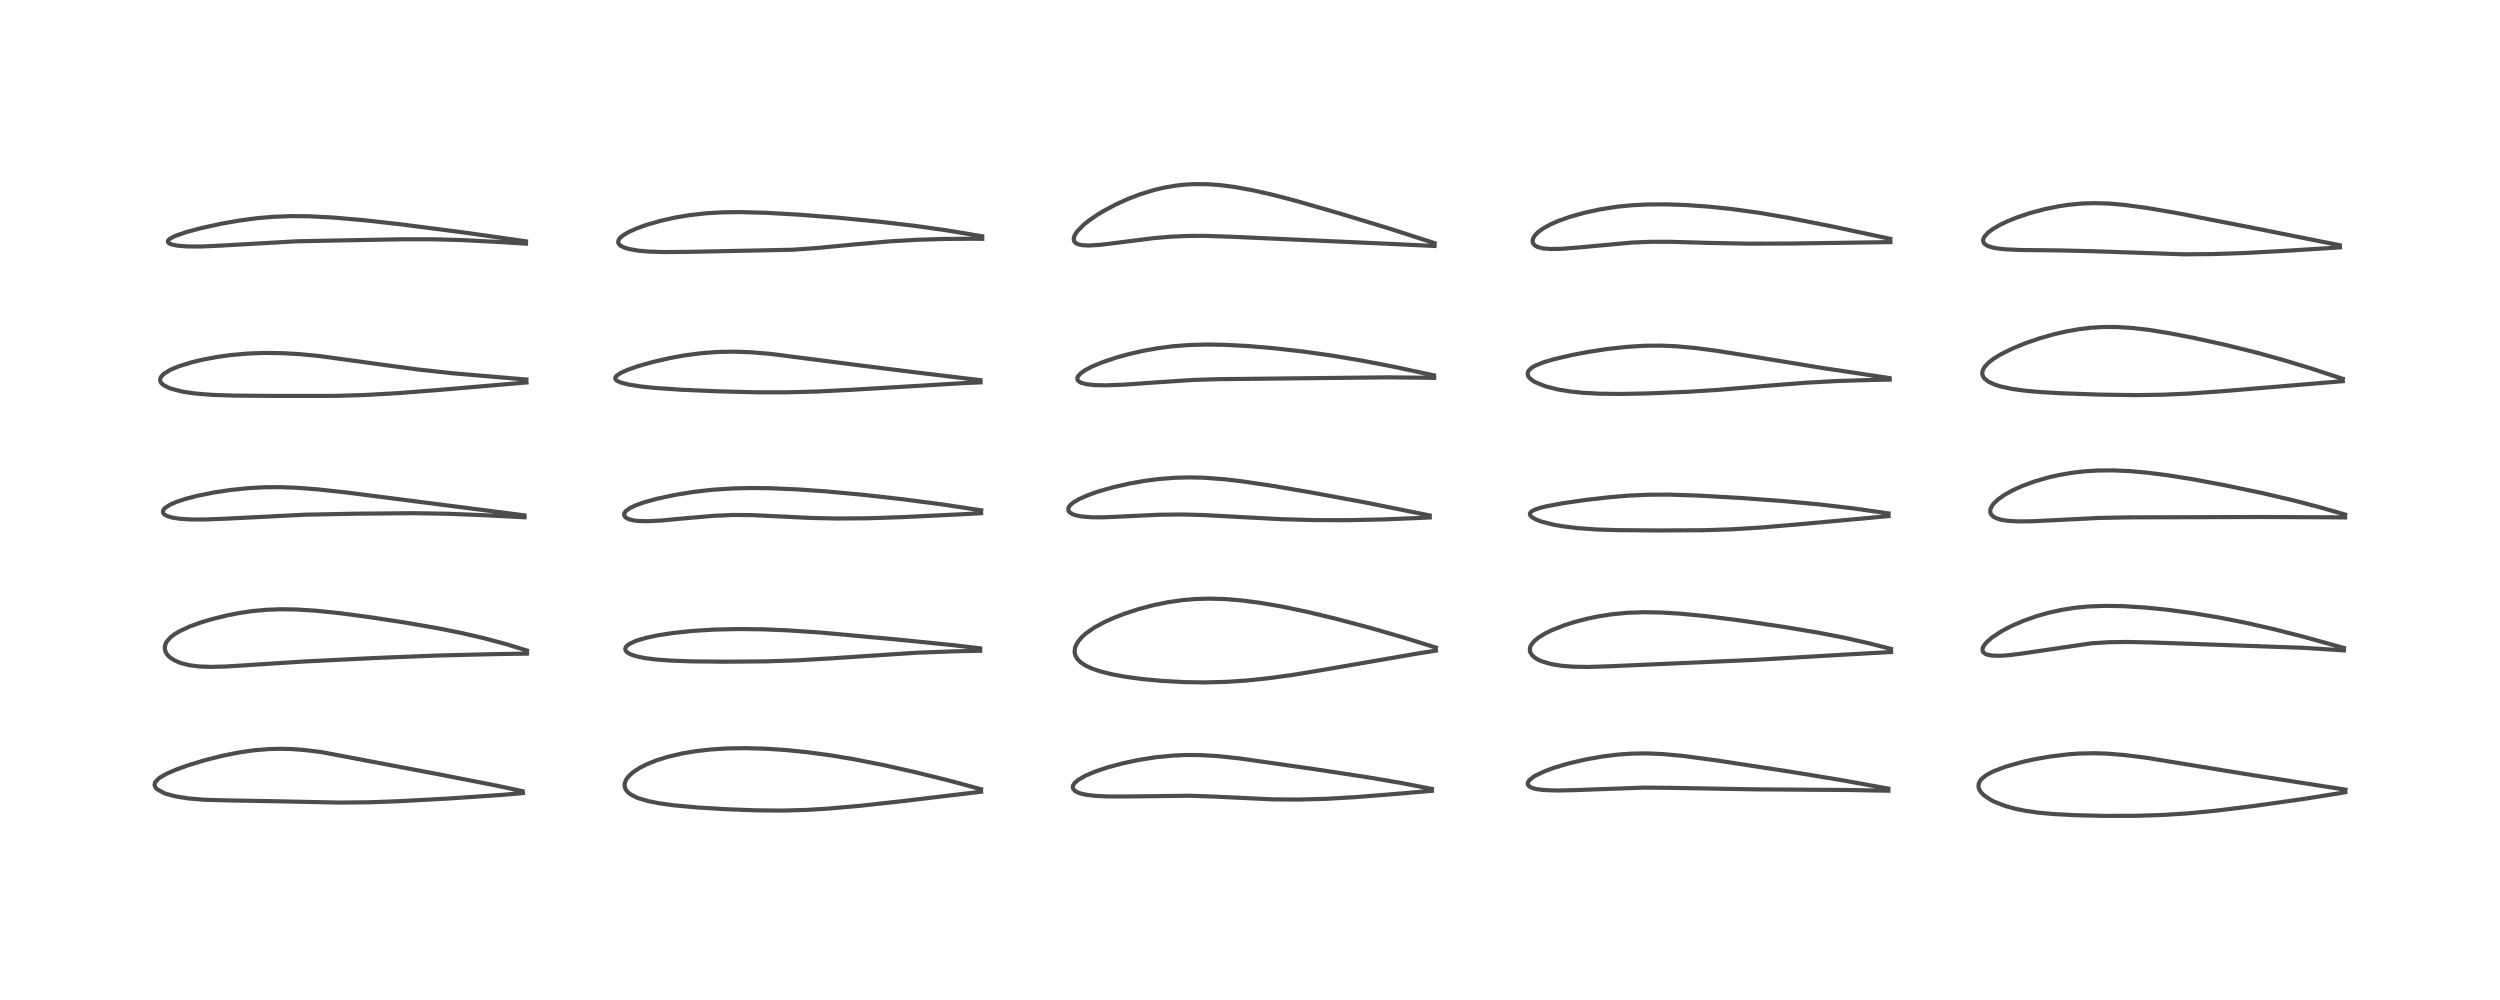 <?xml version="1.0" encoding="utf-8" standalone="no"?>
<!DOCTYPE svg PUBLIC "-//W3C//DTD SVG 1.1//EN"
  "http://www.w3.org/Graphics/SVG/1.1/DTD/svg11.dtd">
<!-- Created with matplotlib (https://matplotlib.org/) -->
<svg height="288pt" version="1.1" viewBox="0 0 720 288" width="720pt" xmlns="http://www.w3.org/2000/svg" xmlns:xlink="http://www.w3.org/1999/xlink">
 <defs>
  <style type="text/css">*{stroke-linecap:butt;stroke-linejoin:round;}</style>
 </defs>
 <g id="figure_1">
  <g id="patch_1">
   <path d="M 0 288 
L 720 288 
L 720 0 
L 0 0 
z
" style="fill:#ffffff;"/>
  </g>
  <g id="axes_1">
   <g id="line2d_1">
    <path clip-path="url(#pd2e8d555cd)" d="M 150.427 227.845 
L 142.528 226.16 
L 125.973 222.928 
L 92.724 216.629 
L 87.857 216.021 
L 84.124 215.736 
L 80.856 215.646 
L 77.31 215.734 
L 73.17 216.079 
L 69.027 216.67 
L 64.106 217.648 
L 58.897 218.965 
L 54.319 220.355 
L 50.804 221.612 
L 48.102 222.778 
L 46.154 223.874 
L 45.797 224.129 
L 44.788 225.143 
L 44.608 225.486 
L 44.509 226.108 
L 44.794 226.833 
L 45.226 227.297 
L 47.304 228.436 
L 47.728 228.592 
L 50.487 229.343 
L 54.276 229.953 
L 59.008 230.337 
L 65.62 230.514 
L 80.588 230.782 
L 97.555 231.143 
L 106.228 231.061 
L 114.848 230.749 
L 129.33 229.962 
L 144.199 228.959 
L 150.617 228.403 
L 150.617 228.403 
" style="fill:none;stroke:#000000;stroke-linecap:square;stroke-opacity:0.7;stroke-width:1.2;"/>
   </g>
   <g id="line2d_2">
    <path clip-path="url(#pd2e8d555cd)" d="M 151.765 187.357 
L 145.831 185.526 
L 139.249 183.76 
L 132.908 182.301 
L 126.243 180.968 
L 116.799 179.321 
L 106.537 177.747 
L 97.534 176.557 
L 90.761 175.866 
L 85.312 175.529 
L 80.723 175.467 
L 76.781 175.616 
L 72.711 175.991 
L 68.985 176.534 
L 65.446 177.221 
L 61.11 178.286 
L 57.981 179.223 
L 54.747 180.389 
L 51.767 181.759 
L 50.401 182.566 
L 49.182 183.483 
L 48.093 184.675 
L 47.836 185.096 
L 47.472 186.153 
L 47.451 186.86 
L 47.733 187.848 
L 48.185 188.562 
L 48.955 189.338 
L 50.287 190.21 
L 52.171 190.991 
L 54.601 191.589 
L 57.372 191.936 
L 60.709 192.062 
L 65.013 191.955 
L 71.873 191.522 
L 87.468 190.516 
L 107.786 189.512 
L 125.83 188.793 
L 142.477 188.383 
L 151.787 188.245 
L 151.787 188.245 
" style="fill:none;stroke:#000000;stroke-linecap:square;stroke-opacity:0.7;stroke-width:1.2;"/>
   </g>
   <g id="line2d_3">
    <path clip-path="url(#pd2e8d555cd)" d="M 151.006 148.42 
L 100.017 141.861 
L 91.31 140.919 
L 85.65 140.486 
L 80.592 140.3 
L 76.221 140.333 
L 71.468 140.59 
L 66.353 141.117 
L 61.725 141.811 
L 56.779 142.803 
L 53.475 143.662 
L 50.739 144.573 
L 48.947 145.366 
L 47.535 146.291 
L 47.033 146.896 
L 46.916 147.227 
L 47.014 147.784 
L 47.416 148.221 
L 48.166 148.633 
L 49.741 149.096 
L 51.746 149.401 
L 55.014 149.607 
L 58.853 149.618 
L 65.317 149.368 
L 87.859 148.229 
L 102.568 147.94 
L 118.974 147.799 
L 128.551 147.953 
L 139.047 148.36 
L 151.078 148.971 
L 151.078 148.971 
" style="fill:none;stroke:#000000;stroke-linecap:square;stroke-opacity:0.7;stroke-width:1.2;"/>
   </g>
   <g id="line2d_4">
    <path clip-path="url(#pd2e8d555cd)" d="M 151.61 109.303 
L 130.214 107.492 
L 120.305 106.4 
L 110.534 105.09 
L 92.059 102.543 
L 86.419 102.002 
L 81.737 101.723 
L 76.177 101.639 
L 71.471 101.809 
L 66.425 102.258 
L 62.682 102.775 
L 58.021 103.658 
L 55.37 104.298 
L 51.396 105.525 
L 49.078 106.499 
L 47.119 107.711 
L 46.315 108.618 
L 46.095 109.357 
L 46.202 109.9 
L 46.437 110.298 
L 47.127 110.935 
L 48.984 111.858 
L 52.554 112.797 
L 56.038 113.313 
L 61.013 113.717 
L 67.043 113.925 
L 78.462 114.021 
L 96.548 114.014 
L 105.098 113.759 
L 114.542 113.227 
L 126.44 112.308 
L 151.645 110.149 
L 151.645 110.149 
" style="fill:none;stroke:#000000;stroke-linecap:square;stroke-opacity:0.7;stroke-width:1.2;"/>
   </g>
   <g id="line2d_5">
    <path clip-path="url(#pd2e8d555cd)" d="M 151.474 69.499 
L 133.36 66.924 
L 115.463 64.612 
L 105.143 63.453 
L 95.953 62.648 
L 89.145 62.292 
L 84.073 62.235 
L 78.637 62.436 
L 73.892 62.854 
L 69.018 63.505 
L 63.888 64.401 
L 58.005 65.675 
L 53.593 66.852 
L 50.351 67.99 
L 48.902 68.77 
L 48.464 69.198 
L 48.344 69.531 
L 48.419 69.794 
L 48.766 70.11 
L 49.465 70.41 
L 51.069 70.748 
L 53.865 70.977 
L 57.789 70.994 
L 63.264 70.753 
L 85.528 69.488 
L 115.532 68.909 
L 124.458 68.907 
L 133.125 69.149 
L 144.052 69.709 
L 151.493 70.171 
L 151.493 70.171 
" style="fill:none;stroke:#000000;stroke-linecap:square;stroke-opacity:0.7;stroke-width:1.2;"/>
   </g>
   <g id="line2d_6">
    <path clip-path="url(#pd2e8d555cd)" d="M 282.542 227.296 
L 273.133 224.75 
L 263.184 222.293 
L 254.417 220.331 
L 246.032 218.676 
L 239.503 217.58 
L 232.54 216.636 
L 226.349 216.012 
L 220.385 215.621 
L 214.735 215.467 
L 209.574 215.544 
L 204.543 215.861 
L 200.251 216.356 
L 196.267 217.038 
L 192.176 218.01 
L 189.144 218.958 
L 186.268 220.107 
L 184.094 221.221 
L 182.27 222.441 
L 181.059 223.554 
L 180.404 224.418 
L 179.956 225.45 
L 179.875 226.246 
L 180.082 227.105 
L 180.465 227.741 
L 181.065 228.362 
L 181.662 228.808 
L 183.172 229.606 
L 183.838 229.874 
L 186.801 230.748 
L 189.816 231.344 
L 194.139 231.94 
L 200.841 232.554 
L 209.269 233.059 
L 217.746 233.377 
L 225.438 233.447 
L 232.266 233.256 
L 238.479 232.882 
L 247.656 232.072 
L 260.119 230.703 
L 282.547 228.016 
L 282.547 228.016 
" style="fill:none;stroke:#000000;stroke-linecap:square;stroke-opacity:0.7;stroke-width:1.2;"/>
   </g>
   <g id="line2d_7">
    <path clip-path="url(#pd2e8d555cd)" d="M 282.284 186.713 
L 273.93 185.742 
L 258.241 184.171 
L 236.35 182.175 
L 226.676 181.53 
L 219.538 181.242 
L 212.688 181.162 
L 205.654 181.322 
L 199.43 181.709 
L 193.714 182.313 
L 189.314 182.999 
L 185.915 183.734 
L 183.29 184.525 
L 181.448 185.347 
L 180.699 185.859 
L 180.288 186.297 
L 180.078 186.784 
L 180.152 187.305 
L 180.389 187.653 
L 181.026 188.15 
L 181.728 188.5 
L 182.979 188.934 
L 185.623 189.51 
L 188.711 189.914 
L 193.178 190.252 
L 199.227 190.475 
L 208.892 190.572 
L 220.589 190.473 
L 229.816 190.167 
L 239.947 189.569 
L 263.996 187.985 
L 274.594 187.588 
L 282.308 187.417 
L 282.308 187.417 
" style="fill:none;stroke:#000000;stroke-linecap:square;stroke-opacity:0.7;stroke-width:1.2;"/>
   </g>
   <g id="line2d_8">
    <path clip-path="url(#pd2e8d555cd)" d="M 282.601 146.973 
L 271.617 145.31 
L 259.942 143.776 
L 248.546 142.498 
L 237.768 141.505 
L 229.258 140.921 
L 221.616 140.608 
L 216.443 140.552 
L 210.771 140.681 
L 205.07 141.058 
L 199.363 141.717 
L 194.26 142.559 
L 189.466 143.585 
L 185.811 144.576 
L 183.351 145.423 
L 181.415 146.322 
L 180.196 147.216 
L 179.751 147.944 
L 179.726 148.094 
L 179.87 148.677 
L 180.33 149.138 
L 181.129 149.537 
L 182.271 149.845 
L 183.533 150.021 
L 186.474 150.112 
L 190.442 149.909 
L 197.456 149.256 
L 205.615 148.548 
L 211.173 148.31 
L 216.569 148.35 
L 223.95 148.702 
L 233.58 149.171 
L 240.975 149.332 
L 249.816 149.264 
L 259.444 148.951 
L 276.47 148.132 
L 282.566 147.802 
L 282.566 147.802 
" style="fill:none;stroke:#000000;stroke-linecap:square;stroke-opacity:0.7;stroke-width:1.2;"/>
   </g>
   <g id="line2d_9">
    <path clip-path="url(#pd2e8d555cd)" d="M 282.373 109.486 
L 263.954 107.273 
L 246.689 105.107 
L 221.966 101.92 
L 216.382 101.457 
L 211.566 101.277 
L 206.759 101.358 
L 201.967 101.721 
L 197.214 102.347 
L 192.88 103.131 
L 188.134 104.215 
L 183.574 105.512 
L 180.734 106.516 
L 178.889 107.343 
L 177.646 108.151 
L 177.225 108.705 
L 177.191 109.052 
L 177.374 109.398 
L 177.799 109.735 
L 178.729 110.153 
L 181.074 110.757 
L 184.567 111.3 
L 188.531 111.715 
L 196.349 112.25 
L 206.99 112.706 
L 218.064 112.986 
L 226.556 112.987 
L 235.434 112.756 
L 245.239 112.259 
L 278.555 110.28 
L 282.405 110.125 
L 282.405 110.125 
" style="fill:none;stroke:#000000;stroke-linecap:square;stroke-opacity:0.7;stroke-width:1.2;"/>
   </g>
   <g id="line2d_10">
    <path clip-path="url(#pd2e8d555cd)" d="M 282.873 68.039 
L 272.089 66.254 
L 263.168 65.004 
L 253.334 63.857 
L 241.673 62.728 
L 230.307 61.838 
L 220.512 61.28 
L 213.14 61.083 
L 208.057 61.148 
L 203.379 61.423 
L 198.557 61.967 
L 194.271 62.692 
L 190.469 63.54 
L 186.236 64.746 
L 183.343 65.786 
L 181.004 66.845 
L 179.41 67.805 
L 178.586 68.516 
L 178.224 68.997 
L 178.029 69.62 
L 178.094 70.014 
L 178.487 70.562 
L 178.855 70.842 
L 179.813 71.309 
L 181.124 71.71 
L 183.796 72.183 
L 186.941 72.461 
L 191.479 72.596 
L 199.394 72.519 
L 228.208 71.924 
L 235.204 71.437 
L 246.067 70.398 
L 256.342 69.501 
L 264.124 69.057 
L 272.011 68.817 
L 280.268 68.758 
L 282.901 68.782 
L 282.901 68.782 
" style="fill:none;stroke:#000000;stroke-linecap:square;stroke-opacity:0.7;stroke-width:1.2;"/>
   </g>
   <g id="line2d_11">
    <path clip-path="url(#pd2e8d555cd)" d="M 412.404 227.217 
L 403.691 225.525 
L 393.654 223.814 
L 378.997 221.581 
L 356.821 218.401 
L 350.668 217.756 
L 345.781 217.469 
L 341.753 217.437 
L 338.067 217.586 
L 332.894 218.085 
L 328.031 218.846 
L 323.426 219.818 
L 319.129 220.966 
L 315.625 222.128 
L 312.681 223.365 
L 310.636 224.528 
L 309.53 225.464 
L 309.011 226.304 
L 308.957 226.557 
L 309.103 227.248 
L 309.595 227.782 
L 310.106 228.096 
L 311.232 228.532 
L 313.003 228.925 
L 315.534 229.218 
L 319.102 229.383 
L 324.81 229.381 
L 342.794 229.173 
L 349.884 229.425 
L 366.605 230.219 
L 374.05 230.273 
L 382.105 230.05 
L 390.246 229.577 
L 402.197 228.631 
L 412.414 227.759 
L 412.414 227.759 
" style="fill:none;stroke:#000000;stroke-linecap:square;stroke-opacity:0.7;stroke-width:1.2;"/>
   </g>
   <g id="line2d_12">
    <path clip-path="url(#pd2e8d555cd)" d="M 413.534 186.508 
L 404.713 183.746 
L 394.654 180.835 
L 384.64 178.176 
L 376.357 176.188 
L 369.109 174.673 
L 362.929 173.613 
L 357.802 172.945 
L 352.864 172.534 
L 348.41 172.402 
L 344.2 172.519 
L 340.571 172.828 
L 336.166 173.469 
L 331.857 174.37 
L 327.812 175.456 
L 323.66 176.819 
L 320.708 177.967 
L 318.082 179.152 
L 315.209 180.709 
L 312.754 182.417 
L 311.627 183.427 
L 310.572 184.656 
L 309.866 185.882 
L 309.623 186.582 
L 309.492 187.627 
L 309.519 188.003 
L 309.767 188.915 
L 310.32 189.841 
L 311.235 190.756 
L 312.69 191.713 
L 314.4 192.508 
L 317.003 193.391 
L 320.066 194.156 
L 324.158 194.914 
L 329.041 195.571 
L 334.569 196.089 
L 341.387 196.456 
L 347.035 196.537 
L 353.32 196.371 
L 359.001 195.99 
L 365.25 195.342 
L 372.442 194.351 
L 380.968 192.938 
L 408.126 188.238 
L 413.553 187.377 
L 413.553 187.377 
" style="fill:none;stroke:#000000;stroke-linecap:square;stroke-opacity:0.7;stroke-width:1.2;"/>
   </g>
   <g id="line2d_13">
    <path clip-path="url(#pd2e8d555cd)" d="M 411.726 148.444 
L 393.779 144.82 
L 377.612 141.826 
L 365.703 139.801 
L 357.524 138.595 
L 352.721 138.032 
L 346.752 137.585 
L 342.536 137.489 
L 338.344 137.599 
L 333.722 137.963 
L 329.717 138.478 
L 325.28 139.258 
L 320.53 140.341 
L 316.305 141.553 
L 313.34 142.601 
L 310.791 143.729 
L 309.146 144.699 
L 308.321 145.379 
L 307.854 145.961 
L 307.644 146.52 
L 307.733 147.116 
L 308.05 147.54 
L 308.761 148.013 
L 309.609 148.342 
L 311.348 148.722 
L 314.273 148.974 
L 317.838 148.987 
L 324.226 148.701 
L 333.925 148.238 
L 340.442 148.171 
L 346.73 148.337 
L 356.444 148.861 
L 368.983 149.525 
L 378.696 149.794 
L 388.003 149.811 
L 398.302 149.599 
L 409.642 149.135 
L 411.769 149.02 
L 411.769 149.02 
" style="fill:none;stroke:#000000;stroke-linecap:square;stroke-opacity:0.7;stroke-width:1.2;"/>
   </g>
   <g id="line2d_14">
    <path clip-path="url(#pd2e8d555cd)" d="M 412.957 108.099 
L 401.083 105.556 
L 391.863 103.789 
L 383.559 102.402 
L 375.447 101.259 
L 367.083 100.309 
L 359.585 99.671 
L 352.671 99.307 
L 347.74 99.225 
L 342.512 99.357 
L 337.81 99.717 
L 333.486 100.274 
L 329.129 101.059 
L 325.092 101.987 
L 321.393 103.014 
L 317.36 104.371 
L 314.553 105.537 
L 312.568 106.576 
L 311.277 107.479 
L 310.488 108.342 
L 310.261 109.011 
L 310.364 109.456 
L 310.704 109.854 
L 311.421 110.255 
L 312.845 110.644 
L 315.103 110.903 
L 318.422 110.976 
L 323.622 110.787 
L 333.06 110.122 
L 343.486 109.43 
L 350.716 109.203 
L 399.672 108.674 
L 411.383 108.797 
L 413.048 108.838 
L 413.048 108.838 
" style="fill:none;stroke:#000000;stroke-linecap:square;stroke-opacity:0.7;stroke-width:1.2;"/>
   </g>
   <g id="line2d_15">
    <path clip-path="url(#pd2e8d555cd)" d="M 413.154 70.023 
L 400.281 65.87 
L 385.838 61.473 
L 373.111 57.814 
L 366.25 56.029 
L 361.06 54.85 
L 355.592 53.85 
L 351.483 53.323 
L 347.865 53.059 
L 344.049 53.023 
L 341.198 53.177 
L 338.631 53.457 
L 334.996 54.09 
L 332.478 54.69 
L 328.389 55.942 
L 324.618 57.394 
L 321.415 58.853 
L 317.867 60.74 
L 315.984 61.882 
L 313.617 63.512 
L 312.165 64.675 
L 310.279 66.579 
L 309.523 67.732 
L 309.249 68.537 
L 309.286 69.274 
L 309.468 69.639 
L 309.869 70.026 
L 310.484 70.336 
L 311.647 70.611 
L 313.68 70.716 
L 317.131 70.491 
L 322.766 69.779 
L 332.214 68.584 
L 337.512 68.141 
L 342.637 67.936 
L 347.123 67.932 
L 354.26 68.165 
L 399.589 70.199 
L 413.145 70.843 
L 413.145 70.843 
" style="fill:none;stroke:#000000;stroke-linecap:square;stroke-opacity:0.7;stroke-width:1.2;"/>
   </g>
   <g id="line2d_16">
    <path clip-path="url(#pd2e8d555cd)" d="M 543.823 227.12 
L 530.54 224.708 
L 516.109 222.331 
L 494.669 219.04 
L 484.837 217.721 
L 479.059 217.178 
L 474.175 216.974 
L 469.815 217.046 
L 466.061 217.31 
L 461.608 217.852 
L 456.556 218.746 
L 451.656 219.898 
L 447.569 221.115 
L 445.07 222.03 
L 442.36 223.295 
L 441.569 223.773 
L 440.447 224.697 
L 440.029 225.363 
L 439.989 225.848 
L 440.264 226.34 
L 440.692 226.662 
L 441.45 226.989 
L 442.592 227.276 
L 444.598 227.533 
L 448.579 227.668 
L 453.808 227.548 
L 473.314 226.835 
L 480.968 226.896 
L 505.649 227.333 
L 532.777 227.523 
L 543.86 227.732 
L 543.86 227.732 
" style="fill:none;stroke:#000000;stroke-linecap:square;stroke-opacity:0.7;stroke-width:1.2;"/>
   </g>
   <g id="line2d_17">
    <path clip-path="url(#pd2e8d555cd)" d="M 544.587 186.882 
L 537.965 185.192 
L 530.783 183.585 
L 523.489 182.177 
L 513.515 180.507 
L 501.098 178.682 
L 491.45 177.466 
L 484.119 176.751 
L 478.48 176.404 
L 473.292 176.316 
L 468.485 176.496 
L 464.068 176.93 
L 460.052 177.567 
L 456.909 178.232 
L 453.432 179.149 
L 450.497 180.087 
L 446.844 181.532 
L 445.137 182.366 
L 443.155 183.565 
L 441.924 184.562 
L 441.029 185.642 
L 440.686 186.383 
L 440.584 187.226 
L 440.725 187.858 
L 441.212 188.662 
L 442.049 189.421 
L 443.076 190.035 
L 444.07 190.473 
L 446.835 191.275 
L 449.867 191.759 
L 452.977 192.004 
L 457.319 192.079 
L 463.307 191.896 
L 490.959 190.683 
L 505.546 190.033 
L 530.387 188.579 
L 544.631 187.779 
L 544.631 187.779 
" style="fill:none;stroke:#000000;stroke-linecap:square;stroke-opacity:0.7;stroke-width:1.2;"/>
   </g>
   <g id="line2d_18">
    <path clip-path="url(#pd2e8d555cd)" d="M 543.922 147.858 
L 534.006 146.446 
L 523.989 145.274 
L 513.431 144.299 
L 501.126 143.402 
L 488.92 142.715 
L 480.723 142.453 
L 474.968 142.471 
L 469.151 142.726 
L 463.466 143.199 
L 456.822 143.963 
L 450.156 144.92 
L 445.59 145.761 
L 443.412 146.301 
L 441.698 146.925 
L 440.931 147.414 
L 440.639 147.814 
L 440.6 148.121 
L 440.743 148.487 
L 441.302 149.027 
L 442.595 149.719 
L 444.066 150.256 
L 447.36 151.092 
L 449.926 151.549 
L 454.282 152.089 
L 459.797 152.485 
L 465.768 152.682 
L 477.419 152.771 
L 490.713 152.706 
L 498.618 152.446 
L 506.963 151.942 
L 516.924 151.1 
L 543.899 148.643 
L 543.899 148.643 
" style="fill:none;stroke:#000000;stroke-linecap:square;stroke-opacity:0.7;stroke-width:1.2;"/>
   </g>
   <g id="line2d_19">
    <path clip-path="url(#pd2e8d555cd)" d="M 544.15 108.883 
L 524.671 105.95 
L 506.277 102.923 
L 494.384 101.026 
L 488.32 100.232 
L 482.759 99.725 
L 478.233 99.537 
L 473.551 99.584 
L 468.426 99.903 
L 462.539 100.563 
L 457.596 101.32 
L 452.794 102.225 
L 447.439 103.478 
L 444.552 104.343 
L 442.354 105.217 
L 441.538 105.65 
L 440.951 106.045 
L 440.224 106.793 
L 439.972 107.436 
L 440.035 108.069 
L 440.261 108.524 
L 440.724 109.065 
L 441.498 109.67 
L 442.217 110.096 
L 445.158 111.284 
L 448.681 112.166 
L 452.257 112.745 
L 455.627 113.099 
L 460.667 113.383 
L 466.741 113.457 
L 474.839 113.295 
L 486.333 112.824 
L 494.827 112.281 
L 507.993 111.178 
L 520.16 110.214 
L 529.383 109.722 
L 539.215 109.42 
L 544.246 109.329 
L 544.246 109.329 
" style="fill:none;stroke:#000000;stroke-linecap:square;stroke-opacity:0.7;stroke-width:1.2;"/>
   </g>
   <g id="line2d_20">
    <path clip-path="url(#pd2e8d555cd)" d="M 544.412 68.792 
L 528.207 65.327 
L 515.744 62.857 
L 506.647 61.288 
L 498.551 60.172 
L 491.802 59.481 
L 485.349 59.037 
L 480.305 58.859 
L 474.506 58.881 
L 470.136 59.101 
L 465.914 59.511 
L 460.992 60.263 
L 456.318 61.27 
L 452.106 62.453 
L 448.761 63.642 
L 446.473 64.648 
L 444.331 65.842 
L 442.888 66.92 
L 442.095 67.741 
L 441.516 68.715 
L 441.38 69.436 
L 441.453 69.88 
L 441.73 70.376 
L 442.201 70.795 
L 442.884 71.144 
L 444.42 71.535 
L 446.51 71.712 
L 449.583 71.665 
L 455.001 71.243 
L 469.902 69.862 
L 475.555 69.634 
L 481.257 69.642 
L 492.494 69.963 
L 503.551 70.174 
L 515.61 70.138 
L 544.446 69.727 
L 544.446 69.727 
" style="fill:none;stroke:#000000;stroke-linecap:square;stroke-opacity:0.7;stroke-width:1.2;"/>
   </g>
   <g id="line2d_21">
    <path clip-path="url(#pd2e8d555cd)" d="M 675.491 227.422 
L 648.459 223.193 
L 617.891 218.196 
L 611.797 217.439 
L 606.767 217.037 
L 603.375 216.929 
L 598.748 217.023 
L 595.829 217.227 
L 590.297 217.895 
L 585.831 218.685 
L 582.586 219.404 
L 577.618 220.801 
L 574.257 222.08 
L 573.159 222.61 
L 571.805 223.415 
L 570.65 224.386 
L 570.301 224.812 
L 569.832 225.832 
L 569.849 226.86 
L 570.044 227.406 
L 570.51 228.146 
L 571.345 229.011 
L 573.315 230.358 
L 574.3 230.866 
L 577.474 232.109 
L 580.332 232.902 
L 583.123 233.476 
L 586.943 234.031 
L 591.187 234.429 
L 597.584 234.769 
L 605.756 234.966 
L 614.699 234.962 
L 622.549 234.725 
L 629.763 234.276 
L 638.252 233.467 
L 648.574 232.197 
L 662.915 230.173 
L 673.352 228.519 
L 675.452 228.147 
L 675.452 228.147 
" style="fill:none;stroke:#000000;stroke-linecap:square;stroke-opacity:0.7;stroke-width:1.2;"/>
   </g>
   <g id="line2d_22">
    <path clip-path="url(#pd2e8d555cd)" d="M 675.007 186.6 
L 663.26 183.338 
L 654.588 181.136 
L 646.663 179.336 
L 639.477 177.911 
L 631.675 176.608 
L 624.355 175.627 
L 617.851 174.97 
L 611.632 174.577 
L 606.353 174.485 
L 601.443 174.669 
L 597.841 175.01 
L 593.816 175.63 
L 590.014 176.466 
L 586.498 177.468 
L 582.81 178.773 
L 579.431 180.229 
L 576.531 181.738 
L 573.624 183.646 
L 572.043 185.06 
L 571.359 185.942 
L 571.06 186.557 
L 570.96 187.094 
L 571.024 187.511 
L 571.206 187.846 
L 571.81 188.328 
L 572.327 188.541 
L 573.655 188.807 
L 576.104 188.87 
L 578.859 188.665 
L 582.287 188.225 
L 602.282 185.277 
L 607.432 184.955 
L 612.804 184.886 
L 619.853 185.039 
L 663.109 186.556 
L 675.063 187.314 
L 675.063 187.314 
" style="fill:none;stroke:#000000;stroke-linecap:square;stroke-opacity:0.7;stroke-width:1.2;"/>
   </g>
   <g id="line2d_23">
    <path clip-path="url(#pd2e8d555cd)" d="M 675.407 148.194 
L 667.632 145.96 
L 660.018 143.986 
L 651.484 141.999 
L 640.723 139.745 
L 631.356 137.999 
L 624.062 136.841 
L 618.251 136.11 
L 613.49 135.688 
L 608.597 135.47 
L 604.073 135.508 
L 600.22 135.753 
L 596.929 136.132 
L 592.976 136.808 
L 589.807 137.533 
L 585.909 138.67 
L 582.254 140.022 
L 579.676 141.196 
L 577.368 142.476 
L 575.307 143.943 
L 574.125 145.098 
L 573.881 145.405 
L 573.263 146.554 
L 573.191 147.537 
L 573.462 148.179 
L 574.061 148.777 
L 574.976 149.271 
L 576.214 149.659 
L 577.889 149.951 
L 580.8 150.156 
L 585.077 150.134 
L 592.516 149.77 
L 604.478 149.167 
L 613.185 148.999 
L 651.731 148.896 
L 671.893 148.985 
L 675.385 149.021 
L 675.385 149.021 
" style="fill:none;stroke:#000000;stroke-linecap:square;stroke-opacity:0.7;stroke-width:1.2;"/>
   </g>
   <g id="line2d_24">
    <path clip-path="url(#pd2e8d555cd)" d="M 674.741 109.113 
L 665.531 106.096 
L 657.303 103.6 
L 649.625 101.481 
L 640.983 99.336 
L 631.592 97.267 
L 624.718 95.944 
L 618.498 94.959 
L 613.949 94.44 
L 609.19 94.162 
L 605.418 94.183 
L 602.119 94.396 
L 598.824 94.791 
L 595.066 95.454 
L 591.481 96.282 
L 587.491 97.416 
L 583.36 98.83 
L 579.493 100.416 
L 576.245 102.034 
L 574.053 103.386 
L 572.6 104.53 
L 571.511 105.733 
L 571.006 106.711 
L 570.887 107.557 
L 571.005 108.14 
L 571.268 108.659 
L 571.604 109.078 
L 572.691 109.925 
L 574.332 110.707 
L 576.29 111.331 
L 579.399 111.995 
L 582.752 112.47 
L 587.115 112.88 
L 593.326 113.247 
L 604.853 113.648 
L 614.979 113.794 
L 622.895 113.676 
L 630.461 113.345 
L 640.37 112.646 
L 674.717 109.779 
L 674.717 109.779 
" style="fill:none;stroke:#000000;stroke-linecap:square;stroke-opacity:0.7;stroke-width:1.2;"/>
   </g>
   <g id="line2d_25">
    <path clip-path="url(#pd2e8d555cd)" d="M 673.848 70.629 
L 650.53 65.96 
L 627.096 61.388 
L 618.431 59.905 
L 611.847 59.012 
L 607.425 58.626 
L 603.256 58.499 
L 599.491 58.622 
L 595.528 59.01 
L 593.075 59.38 
L 588.679 60.278 
L 584.507 61.406 
L 580.904 62.614 
L 577.993 63.792 
L 576.076 64.708 
L 573.892 65.979 
L 572.556 66.991 
L 571.515 68.148 
L 571.194 68.827 
L 571.138 69.4 
L 571.361 69.994 
L 571.725 70.383 
L 572.569 70.874 
L 573.869 71.287 
L 575.222 71.544 
L 577.448 71.789 
L 581.854 71.995 
L 593.362 72.126 
L 602.552 72.342 
L 628.877 73.241 
L 637.086 73.176 
L 645.65 72.901 
L 657.593 72.275 
L 673.915 71.246 
L 673.915 71.246 
" style="fill:none;stroke:#000000;stroke-linecap:square;stroke-opacity:0.7;stroke-width:1.2;"/>
   </g>
  </g>
 </g>
 <defs>
  <clipPath id="pd2e8d555cd">
   <rect height="262.08" width="694.08" x="12.96" y="12.96"/>
  </clipPath>
 </defs>
</svg>
